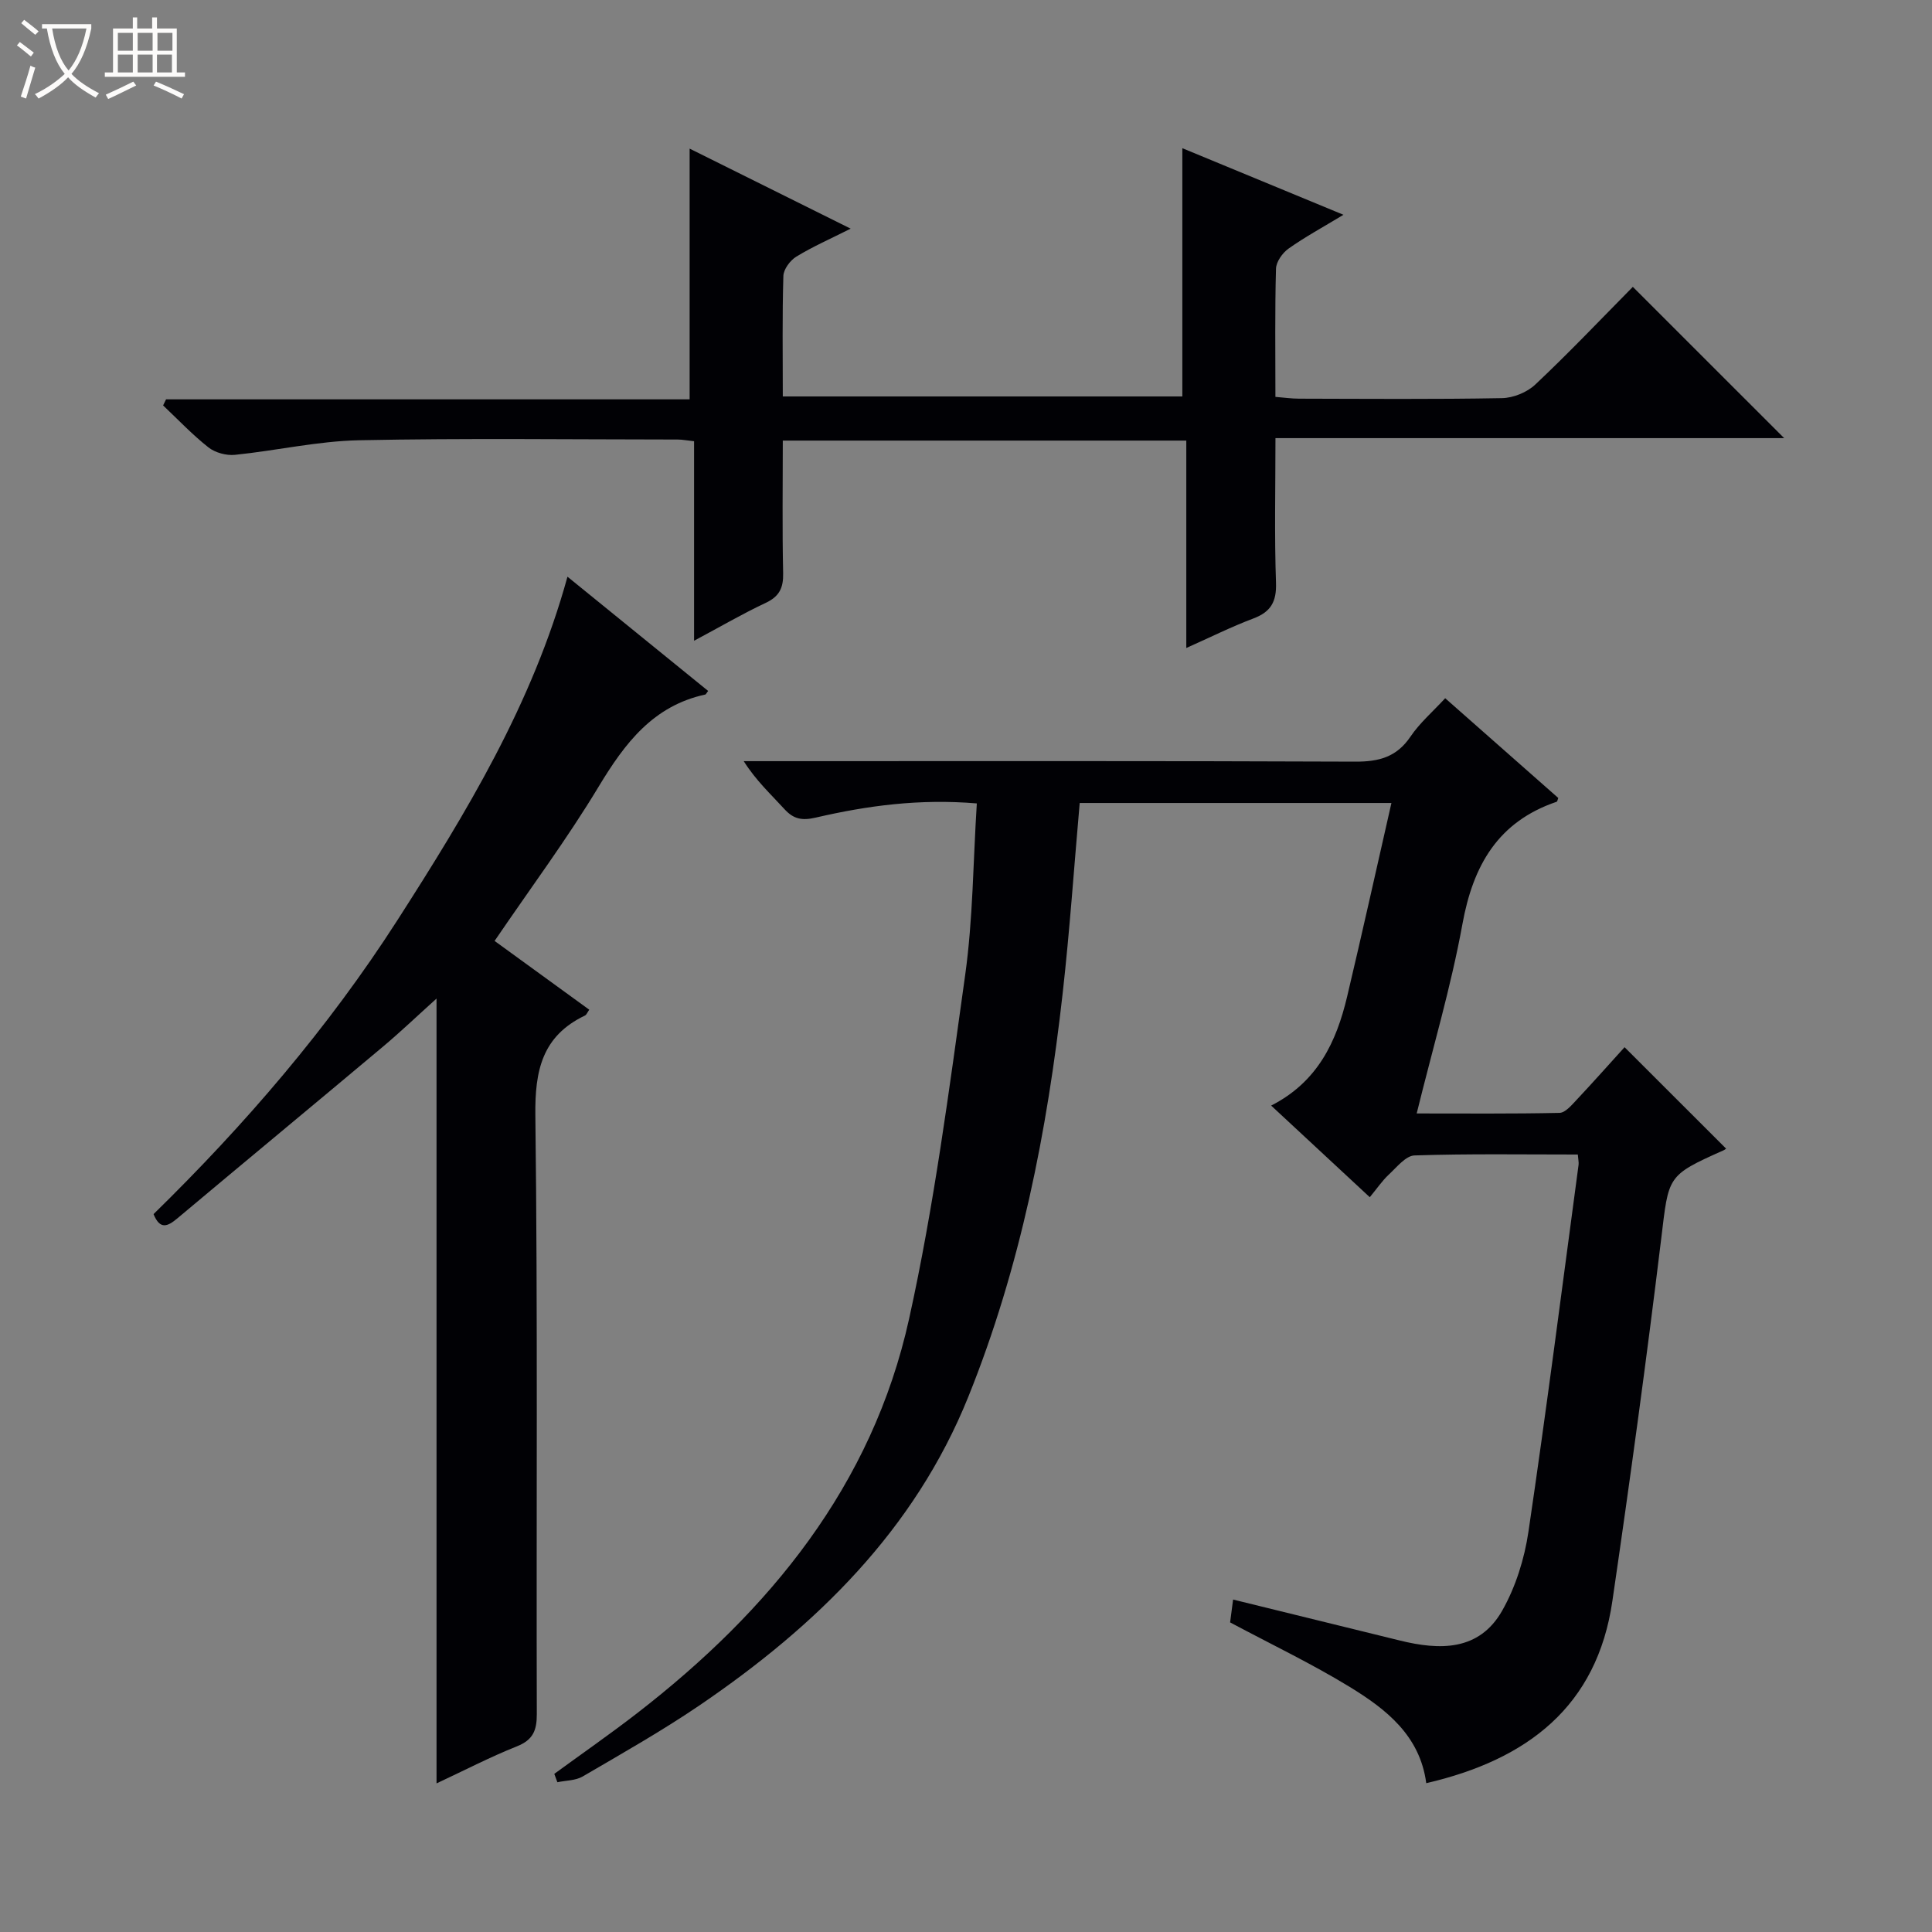 <svg enable-background="new 0 0 400 400" viewBox="0 0 400 400" xmlns="http://www.w3.org/2000/svg"><rect x="0" y="0" width="400" height="400" fill="#808080" stroke="none"/><path d="m6.4 11.7c-1-.8-1.9-1.6-2.9-2.3l.6-.7c.9.7 1.9 1.4 2.9 2.2zm-2.1 8.3c.7-2.1 1.4-4.2 2-6.4.2.1.6.3 1 .4-.7 2.3-1.3 4.4-1.9 6.4zm3-12.8c-1.1-.9-2.1-1.7-2.9-2.4l.6-.7c1 .8 2 1.5 3 2.4zm1.4-1.3v-.9h10.2v.9c-.9 4.2-2.3 7.3-4.1 9.4 1.3 1.4 3.2 2.7 5.7 4-.2.2-.4.5-.7.9-2.5-1.4-4.4-2.7-5.7-4.2-1.4 1.5-3.5 3-6.1 4.4 0 0 0 0-.1-.1-.3-.4-.5-.7-.7-.8 2.7-1.3 4.7-2.8 6.2-4.2-1.8-2.2-3-5.3-3.7-9.4zm9.2 0h-7.1c.6 3.8 1.7 6.7 3.4 8.7 1.7-2.1 2.9-4.8 3.7-8.7z" fill="#fcfbfa"/><path d="m31.6 3.6h.9v2.3h4.1v9.1h1.7v.9h-16.6v-.9h1.7v-9.1h4.1v-2.3h.9v2.3h3.1v-2.3zm-4 13.3.6.8c-1.9.9-3.8 1.9-5.8 2.8-.2-.3-.3-.6-.5-.9 2-.9 3.9-1.8 5.7-2.7zm-3.2-10.1v3.7h3.1v-3.7zm0 4.5v3.7h3.1v-3.7zm4.1-4.5v3.7h3.1v-3.7zm0 4.5v3.7h3.1v-3.7zm9.1 9.1c-2.1-1.1-4.1-2-5.8-2.7l.5-.8c2.2.9 4.1 1.8 5.8 2.6zm-1.9-13.6h-3.1v3.7h3.1zm-3.2 4.5v3.7h3.1v-3.7z" fill="#fcfbfa"/><g fill="#010105"><path d="m295.29 369.19c-1.3-9.87-8.33-15.34-15.89-19.96-7.77-4.75-16.03-8.7-24.72-13.33.13-.97.35-2.68.62-4.73 11.79 2.9 23.16 5.68 34.52 8.48 8.27 2.04 16.41 2.21 21.18-6.16 2.8-4.92 4.62-10.75 5.45-16.38 3.74-25.29 6.98-50.65 10.38-75.98.06-.48-.07-.98-.16-2.1-11.25 0-22.53-.18-33.8.19-1.84.06-3.7 2.46-5.35 3.98-1.33 1.24-2.37 2.79-3.92 4.67-7.05-6.54-13.54-12.58-20.42-18.97 9.67-4.94 13.51-13.25 15.72-22.53 3.14-13.22 6.07-26.48 9.18-40.12-22 0-43.25 0-64.54 0-1.17 13.28-2.06 26.35-3.52 39.35-3.21 28.63-8.74 56.8-19.55 83.61-11.11 27.56-31.49 47.42-55.56 63.81-7.82 5.32-16.09 10-24.27 14.78-1.47.86-3.48.82-5.24 1.19-.21-.58-.42-1.15-.64-1.73 5.71-4.17 11.52-8.21 17.11-12.53 27.46-21.24 48.72-47.15 56.35-81.69 5.18-23.44 8.28-47.37 11.61-71.18 1.62-11.61 1.64-23.45 2.41-35.52-11.87-1-22.68.46-33.33 2.93-2.84.66-4.6.34-6.51-1.76-2.77-3.04-5.82-5.82-8.42-9.92h5.65c40.32 0 80.65-.07 120.97.1 4.9.02 8.57-.95 11.43-5.19 1.92-2.84 4.62-5.16 7.18-7.94 7.98 7.04 15.69 13.84 23.41 20.65-.13.33-.18.73-.34.79-12.13 4.12-17.29 13.15-19.5 25.32-2.36 12.98-6.15 25.7-9.47 39.21 10.05 0 19.81.09 29.57-.12 1.17-.03 2.46-1.54 3.44-2.59 3.51-3.74 6.91-7.57 10.03-11.01 7.17 7.16 14.07 14.05 21.01 20.99.15-.11-.17.21-.56.38-11.76 5.24-11.29 5.3-12.86 18.25-3.04 25.04-6.46 50.05-10.11 75.01-3.17 21.85-17.57 32.89-38.54 37.75z"/><path d="m338.06 59.39c10.6 10.6 20.72 20.71 31.33 31.32-35.1 0-69.88 0-105.32 0 0 10.39-.23 20.17.11 29.92.14 3.96-1.06 6.06-4.71 7.43-4.47 1.68-8.77 3.83-13.86 6.1 0-14.63 0-28.68 0-42.94-28.04 0-55.46 0-83.54 0 0 9.23-.13 18.34.07 27.43.07 3.06-.77 4.84-3.63 6.18-4.76 2.23-9.32 4.9-14.81 7.83 0-14.31 0-27.69 0-41.31-1.51-.16-2.45-.35-3.4-.35-22-.01-44-.3-65.99.15-8.57.18-17.1 2.15-25.67 3.02-1.78.18-4.08-.44-5.48-1.54-3.34-2.63-6.29-5.76-9.39-8.69.2-.42.41-.84.61-1.26h108.4c0-17.55 0-34.42 0-51.91 10.78 5.36 21.78 10.82 33.34 16.57-4.21 2.12-7.88 3.73-11.26 5.8-1.27.78-2.63 2.61-2.67 3.99-.25 8.15-.12 16.31-.12 24.95h82.72c0-17.01 0-33.99 0-51.4 10.77 4.45 21.63 8.94 33.36 13.79-4.22 2.55-7.94 4.57-11.37 7-1.26.89-2.56 2.73-2.6 4.17-.24 8.65-.12 17.31-.12 26.53 1.77.14 3.34.37 4.91.37 14 .03 28 .15 41.99-.11 2.35-.04 5.2-1.2 6.9-2.81 6.9-6.49 13.44-13.38 20.2-20.23z"/><path d="m146.61 143.05c-.4.52-.46.72-.57.74-10.83 2.34-16.67 10.09-22.07 19.03-6.51 10.81-14.08 20.98-21.57 31.99 6.44 4.68 12.95 9.4 19.6 14.24-.39.54-.56 1.05-.9 1.21-8.85 4.24-10.38 11.37-10.26 20.7.51 41.3.18 82.61.3 123.92.01 3.39-.78 5.35-4.12 6.68-5.53 2.2-10.83 4.96-16.64 7.67 0-54.22 0-107.97 0-162.49-3.9 3.51-7.42 6.88-11.14 10-14.14 11.87-28.37 23.63-42.51 35.5-2.06 1.73-3.61 2.39-4.94-.87 18.89-18.48 36.14-38.5 50.48-60.84 14.26-22.23 27.97-44.79 35.22-71.13 9.88 8.02 19.51 15.84 29.12 23.65z"/></g></svg>